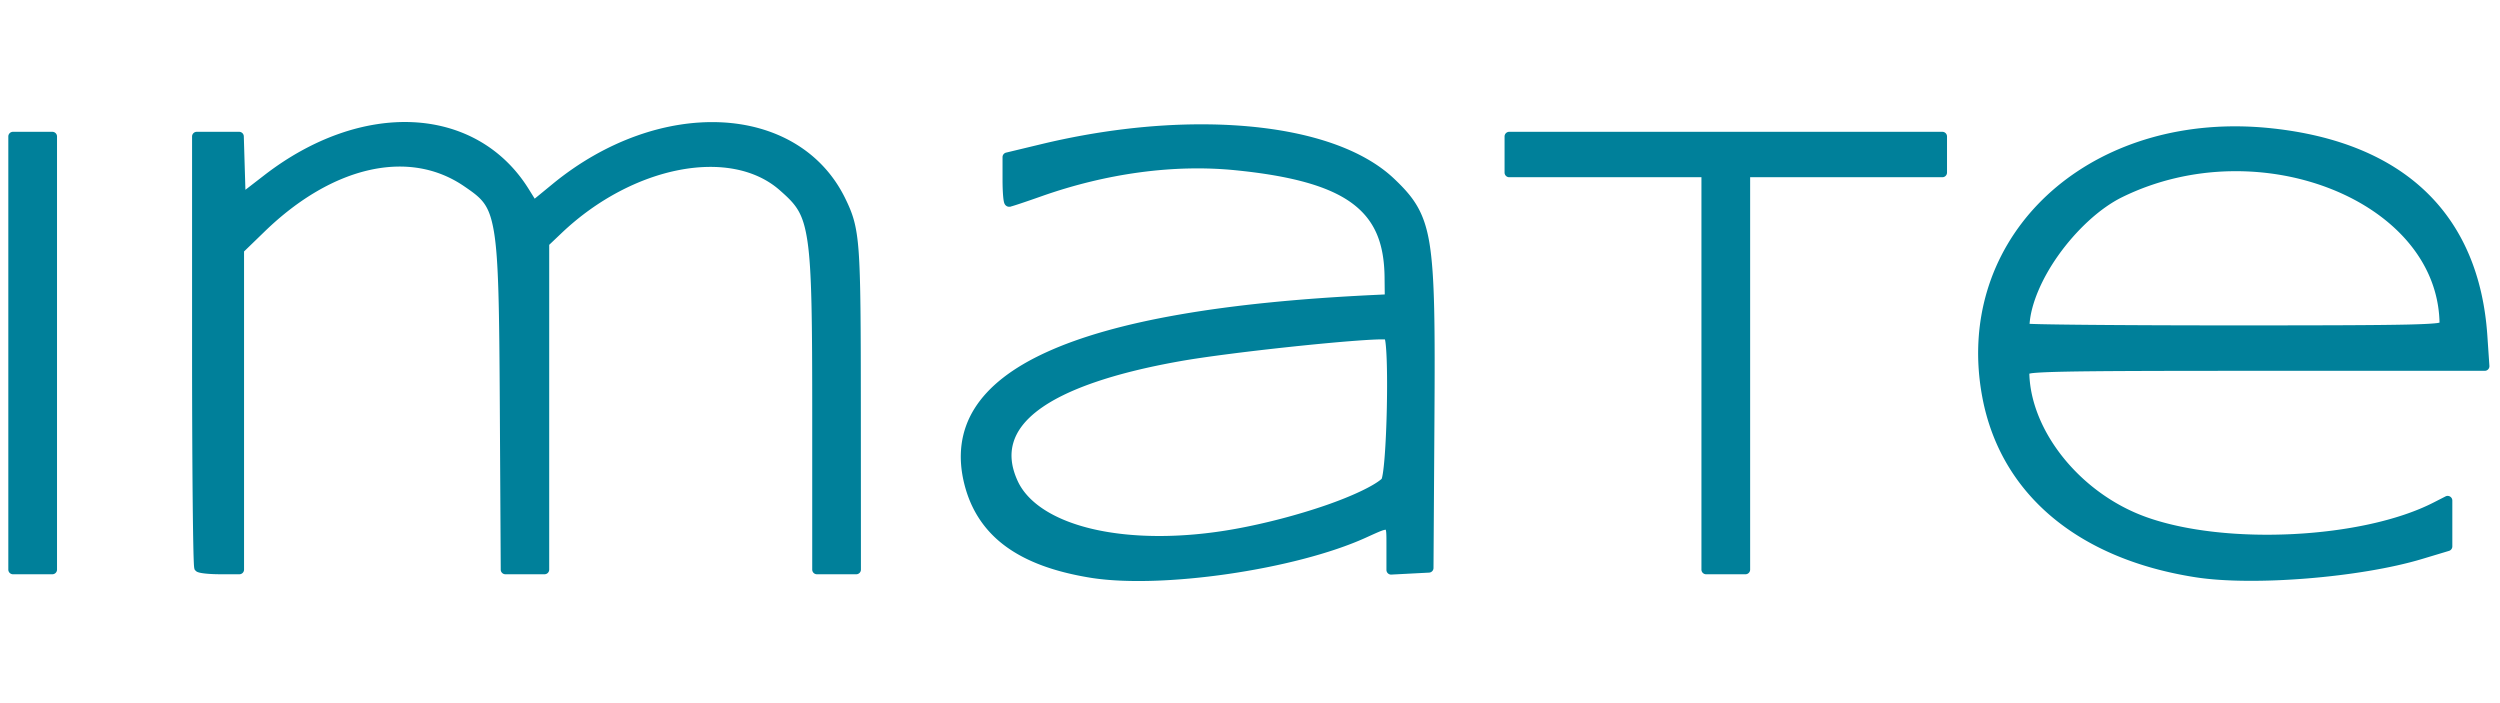 <?xml version="1.0" encoding="UTF-8" standalone="no"?>
<!-- Created with Inkscape (http://www.inkscape.org/) -->

<svg
   version="1.1"
   id="svg2"
   width="282.186"
   height="79.356"
   viewBox="0 0 1015.871 285.683"
   sodipodi:docname="logo.svg"
   inkscape:export-filename="/home/sia/work/ADCP/Noise-Estimation/code/imate/docs/source/_static/images/logo.png"
   inkscape:export-xdpi="81.8368"
   inkscape:export-ydpi="81.8368"
   inkscape:version="1.1.2 (1:1.1+202202050852+0a00cf5339)"
   xmlns:inkscape="http://www.inkscape.org/namespaces/inkscape"
   xmlns:sodipodi="http://sodipodi.sourceforge.net/DTD/sodipodi-0.dtd"
   xmlns="http://www.w3.org/2000/svg"
   xmlns:svg="http://www.w3.org/2000/svg">
  <sodipodi:namedview
     id="namedview6"
     pagecolor="#ffffff"
     bordercolor="#666666"
     borderopacity="1.0"
     inkscape:pageshadow="2"
     inkscape:pageopacity="0.0"
     inkscape:pagecheckerboard="0"
     showgrid="false"
     fit-margin-top="0"
     fit-margin-left="0"
     fit-margin-right="0"
     fit-margin-bottom="0"
     inkscape:zoom="2.017917"
     inkscape:cx="167.0039"
     inkscape:cy="38.405941"
     inkscape:window-width="1920"
     inkscape:window-height="1008"
     inkscape:window-x="0"
     inkscape:window-y="24"
     inkscape:window-maximized="1"
     inkscape:current-layer="svg2" />
  <defs
     id="defs6" />
  <g
     id="g8"
     transform="translate(-52.069,-1.291)">
    <path
       id="path2515"
       style="fill:#00809a;fill-opacity:1;stroke-width:1.333"
       d="M 219.98,50.953 C 200.734,50.01 179.307,57.171 159.518,72.449 l -7.727,5.965 -0.271,-9.004 -0.381,-12.719 a 1.894,1.894 0 0 0 -1.893,-1.838 h -8.619 -8.617 a 1.894,1.894 0 0 0 -1.895,1.895 v 87.111 c 0,23.961 0.101,45.843 0.262,61.803 0.081,7.98 0.177,14.478 0.283,19.023 0.053,2.273 0.109,4.055 0.168,5.307 0.029,0.626 0.059,1.116 0.094,1.496 0.017,0.19 0.033,0.349 0.062,0.523 0.015,0.087 0.03,0.175 0.07,0.316 0.04,0.141 -0.063,0.304 0.504,0.871 0.461,0.461 0.756,0.521 1.041,0.623 0.285,0.102 0.561,0.17 0.865,0.234 0.609,0.129 1.324,0.229 2.152,0.314 1.657,0.17 3.749,0.271 5.947,0.271 h 7.777 a 1.894,1.894 0 0 0 1.895,-1.895 v -65.035 -64.234 l 8.424,-8.16 c 13.879,-13.448 28.661,-21.849 42.674,-24.959 14.013,-3.11 27.223,-0.994 38.371,6.645 7.139,4.892 10.164,7.141 12.074,18.428 1.91,11.286 2.162,31.428 2.383,70.328 l 0.379,66.998 a 1.894,1.894 0 0 0 1.895,1.885 h 7.953 7.953 a 1.894,1.894 0 0 0 1.895,-1.895 v -66.389 -65.578 l 5.078,-4.822 c 14.475,-13.75 31.758,-22.528 47.85,-25.605 16.092,-3.077 30.87,-0.463 40.738,8.223 6.562,5.776 9.516,8.898 11.279,20.752 1.763,11.854 1.934,32.245 1.934,70.998 v 62.422 a 1.894,1.894 0 0 0 1.895,1.895 h 8 8 a 1.894,1.894 0 0 0 1.895,-1.895 l -0.033,-65.666 c -0.017,-34.41 -0.085,-52.502 -0.9,-63.643 C 400.155,92.299 398.469,87.905 395.5,81.842 385.968,62.376 366.875,51.972 344.975,50.99 c -21.9,-0.982 -46.695,7.31 -68.305,25.023 l -7.33,6.01 -2.455,-3.947 C 256.292,61.057 239.227,51.897 219.98,50.953 Z M 540.684,51.812 c -20.376,-0.044 -42.738,2.587 -65.451,8.047 l -14.334,3.445 a 1.894,1.894 0 0 0 -1.451,1.842 v 9.135 c 0,2.556 0.087,4.874 0.234,6.609 0.073,0.868 0.157,1.581 0.275,2.174 0.059,0.296 0.114,0.552 0.25,0.883 0.068,0.166 0.145,0.356 0.369,0.627 0.224,0.271 0.75,0.734 1.539,0.734 0.736,0 0.638,-0.084 0.881,-0.148 0.243,-0.065 0.532,-0.15 0.885,-0.258 0.705,-0.215 1.647,-0.519 2.773,-0.893 2.253,-0.747 5.238,-1.773 8.428,-2.902 26.632,-9.429 54.187,-13.123 79.004,-10.637 22.603,2.265 37.802,6.424 47.17,13.25 9.368,6.826 13.282,16.236 13.432,30.283 l 0.074,6.939 -4.844,0.232 c -60.703,2.926 -104.725,10.533 -132.467,23.16 -13.871,6.313 -23.718,13.914 -29.385,22.969 -5.667,9.055 -7,19.526 -4.07,30.961 2.664,10.399 8.202,18.772 16.701,25.016 8.499,6.244 19.885,10.39 34.338,12.754 28.708,4.696 83.393,-3.272 111.973,-16.23 2.892,-1.312 5.029,-2.3 6.479,-2.836 1.339,-0.495 1.778,-0.387 1.658,-0.471 0.059,0.176 0.144,0.477 0.197,1.018 0.121,1.225 0.105,3.243 0.105,5.965 v 9.4 a 1.894,1.894 0 0 0 1.994,1.893 l 7.666,-0.4 7.666,-0.398 a 1.894,1.894 0 0 0 1.797,-1.881 l 0.379,-60 c 0.241,-38.144 0.143,-58.714 -2,-71.865 C 630.807,87.078 626.309,81.265 618.592,73.936 603.14,59.26 574.644,51.885 540.684,51.812 Z m 420.99,0.822 c -33.485,-0.339 -62.377,11.734 -81.48,31.646 -19.104,19.913 -28.356,47.699 -22.629,78.334 7.37,39.423 38.915,65.869 86.822,73.275 23.369,3.613 66.891,0.059 91.834,-7.439 l 11,-3.309 a 1.894,1.894 0 0 0 1.35,-1.814 v -9.316 -9.318 a 1.894,1.894 0 0 0 -2.756,-1.688 l -5,2.551 c -28.644,14.608 -84.195,17.45 -116.588,5.859 -26.698,-9.553 -46.907,-34.8 -47.539,-58.287 0.388,-0.08 0.687,-0.16 1.484,-0.242 2.362,-0.244 6.495,-0.434 13.139,-0.57 13.287,-0.272 36.673,-0.34 76.9,-0.34 h 93.533 a 1.894,1.894 0 0 0 1.891,-2.023 l -0.836,-12.334 c -1.66,-24.451 -10.094,-44.156 -24.906,-58.383 -14.812,-14.227 -35.889,-22.918 -62.59,-25.793 -4.616,-0.497 -9.164,-0.763 -13.629,-0.809 z m -904.332,2.219 a 1.894,1.894 0 0 0 -1.895,1.895 v 88 88 a 1.894,1.894 0 0 0 1.895,1.895 h 8 8 a 1.894,1.894 0 0 0 1.895,-1.895 v -88 -88 a 1.894,1.894 0 0 0 -1.895,-1.895 h -8 z m 608,0 a 1.894,1.894 0 0 0 -1.895,1.895 v 7.334 7.332 a 1.894,1.894 0 0 0 1.895,1.895 h 40 38.105 v 78.773 80.666 a 1.894,1.894 0 0 0 1.895,1.895 h 8 8 a 1.894,1.894 0 0 0 1.895,-1.895 V 152.082 73.309 h 38.105 40 a 1.894,1.894 0 0 0 1.895,-1.895 v -7.332 -7.334 a 1.894,1.894 0 0 0 -1.895,-1.895 h -88 z m 293.078,16.023 c 22.169,-0.446 43.541,5.928 59.262,17.064 15.406,10.914 25.3,26.286 25.691,44.443 -0.331,0.073 -0.544,0.142 -1.221,0.221 -2.108,0.244 -5.851,0.437 -11.891,0.574 -12.08,0.274 -33.416,0.34 -70.252,0.34 -23.462,0 -44.792,-0.09 -60.25,-0.236 -7.729,-0.073 -13.991,-0.16 -18.309,-0.256 -2.035,-0.045 -3.553,-0.095 -4.662,-0.143 0.558,-8.036 4.926,-18.314 11.623,-27.758 7.16,-10.097 16.756,-19.178 26.037,-23.732 14.064,-6.902 29.192,-10.22 43.971,-10.518 z M 612.834,139.205 c 0.863,-0.015 1.525,-0.006 2.01,0.019 0.08,0.365 0.167,0.799 0.246,1.447 0.194,1.581 0.347,3.862 0.449,6.572 0.204,5.42 0.216,12.582 0.066,19.764 -0.15,7.182 -0.46,14.393 -0.893,19.916 -0.216,2.762 -0.465,5.106 -0.729,6.771 -0.132,0.833 -0.271,1.5 -0.389,1.918 -0.046,0.162 -0.108,0.245 -0.152,0.314 -3.311,2.87 -11.979,7.012 -22.785,10.736 -10.994,3.789 -24.251,7.321 -36.797,9.58 -21.617,3.892 -41.727,3.686 -57.404,0.098 -15.677,-3.588 -26.745,-10.543 -30.904,-19.699 -2.579,-5.678 -3.082,-10.739 -1.723,-15.42 1.359,-4.681 4.646,-9.092 10.086,-13.217 10.879,-8.25 30.28,-15.09 57.828,-19.967 19.741,-3.495 68.181,-8.605 81.09,-8.834 z" />
  </g>
</svg>
